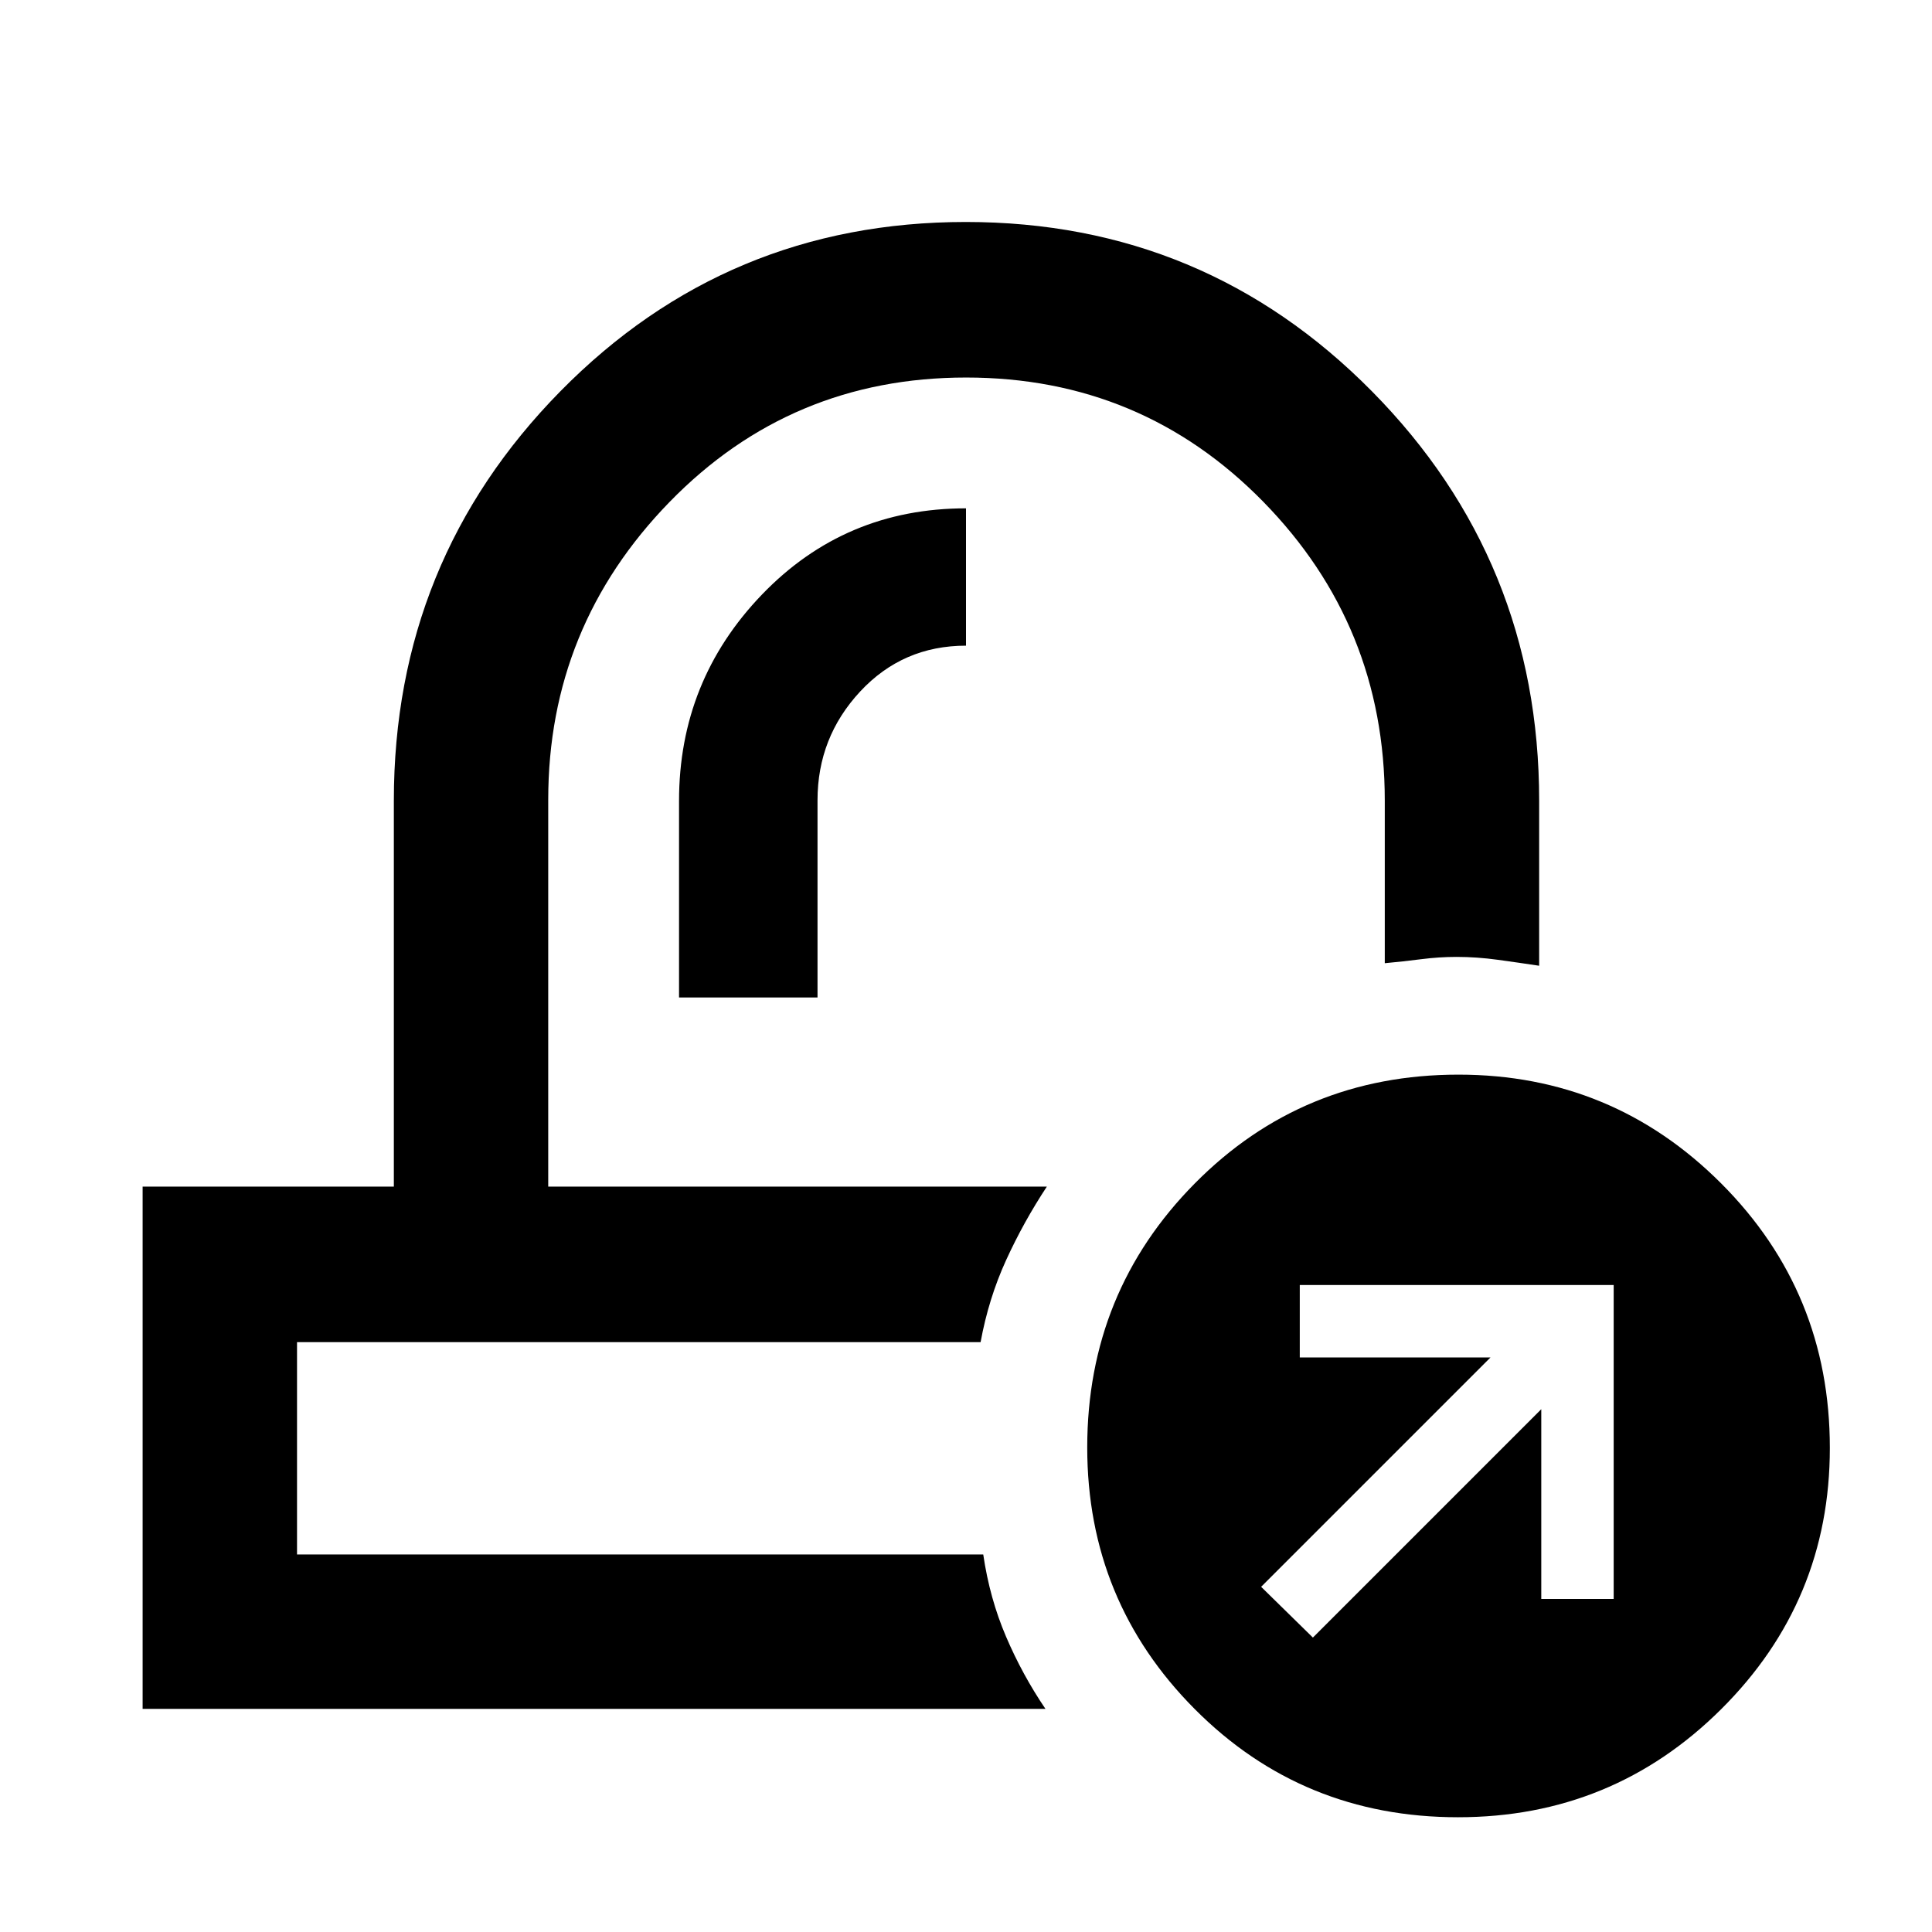 <svg xmlns="http://www.w3.org/2000/svg" height="48" viewBox="0 -960 960 960" width="48"><path d="M520.17-370.37Zm-32.93 77.28ZM337.41-464.37h68.81v-97.95q0-31.29 21.19-54.07 21.2-22.78 52.59-22.78v-68.24q-60.17 0-101.38 42.84-41.21 42.85-41.21 102.55v97.65ZM70.87-110.87v-259.5H195.7v-191.76q0-119.31 82.74-203.44 82.75-84.13 201.45-84.13 118.7 0 201.81 84.13 83.1 84.13 83.1 203.44v82q-9.92-1.49-20.43-2.94t-20.63-1.45q-8.7 0-17.65 1.15-8.96 1.15-18 1.98v-80.73q0-86.94-60.43-148.62-60.43-61.67-147.6-61.67-87.17 0-147.41 61.89-60.24 61.89-60.24 147.89v192.26h247.76q-11.52 17.46-20.23 36.5t-12.69 40.78H147.59v105.5h340.98q3.17 21.72 11.31 40.78 8.14 19.05 19.6 35.94H70.87ZM724.5-57.02q-77.33 0-130.79-53.7-53.47-53.7-53.47-130.05 0-77.19 53.48-131.22 53.47-54.03 131-54.03 76.52 0 130.52 54.05 54 54.06 54 131.45 0 76.1-53.99 129.8-53.98 53.7-130.75 53.7Zm-72.13-89.28 113.48-113.48v94.28h35.98v-155.98H645.85v35.98h94.78L626.65-171.52l25.72 25.22Z"/></svg>